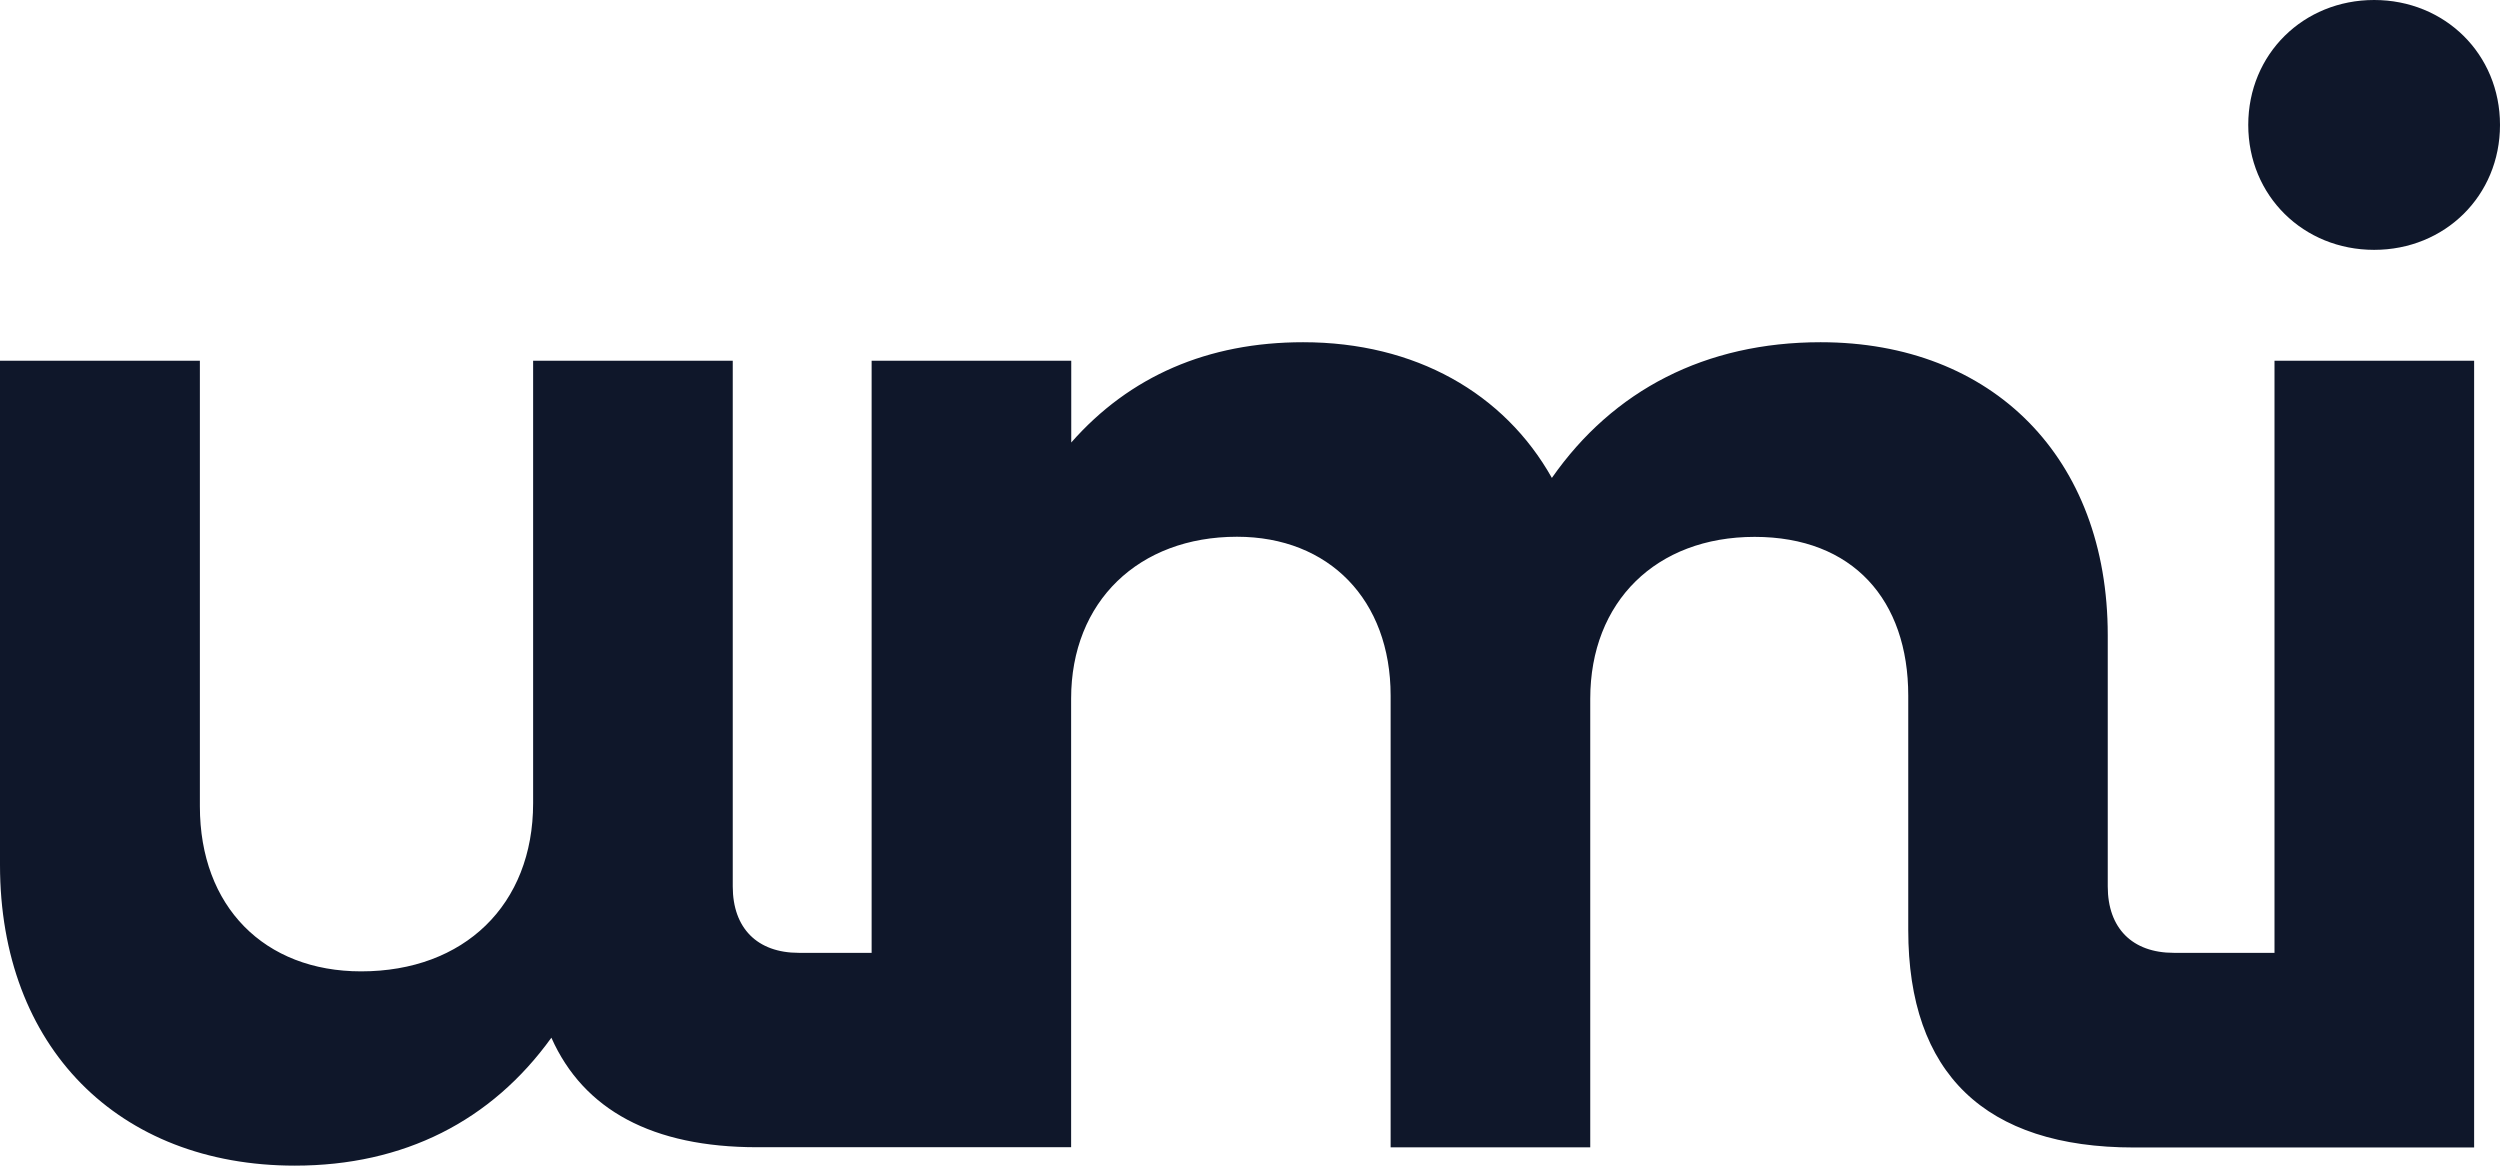 <svg width="200" height="94" viewBox="0 0 200 94" fill="none" xmlns="http://www.w3.org/2000/svg">
<path d="M189.93 19.988C195.58 19.988 200 15.672 200 9.994C200 4.316 195.58 0 189.93 0C184.28 0 179.86 4.316 179.86 9.994C179.86 15.672 184.28 19.988 189.93 19.988ZM181.94 76.227H173.9C170.58 76.227 168.62 74.254 168.62 70.919V50.811C168.62 36.621 159.41 27.378 145.65 27.378C136.44 27.378 129.06 31.204 124.15 38.233C120.34 31.454 113.22 27.378 104.25 27.378C96.63 27.378 90.37 30.092 85.7 35.4V28.86H69.73V76.227H63.9C60.58 76.227 58.62 74.254 58.62 70.919V28.86H42.65V64.26C42.65 72.401 37.12 77.709 28.89 77.709C21.15 77.709 15.99 72.531 15.99 64.51V28.86H0V69.197C0 83.757 9.46 93.251 23.59 93.251C32.31 93.251 39.32 89.675 44.11 83.016C46.69 88.814 52.22 91.778 60.57 91.778H85.69V55.888C85.69 48.117 91.1 42.94 98.96 42.94C106.33 42.94 111.25 47.997 111.25 55.648V91.788H127.22V55.898C127.22 48.127 132.5 42.95 140.37 42.95C148.24 42.95 152.66 48.007 152.66 55.658V74.404C152.66 85.88 158.8 91.799 170.72 91.799H197.93V28.86H181.96V76.227H181.94Z" fill="#0F172A"/>
</svg>
